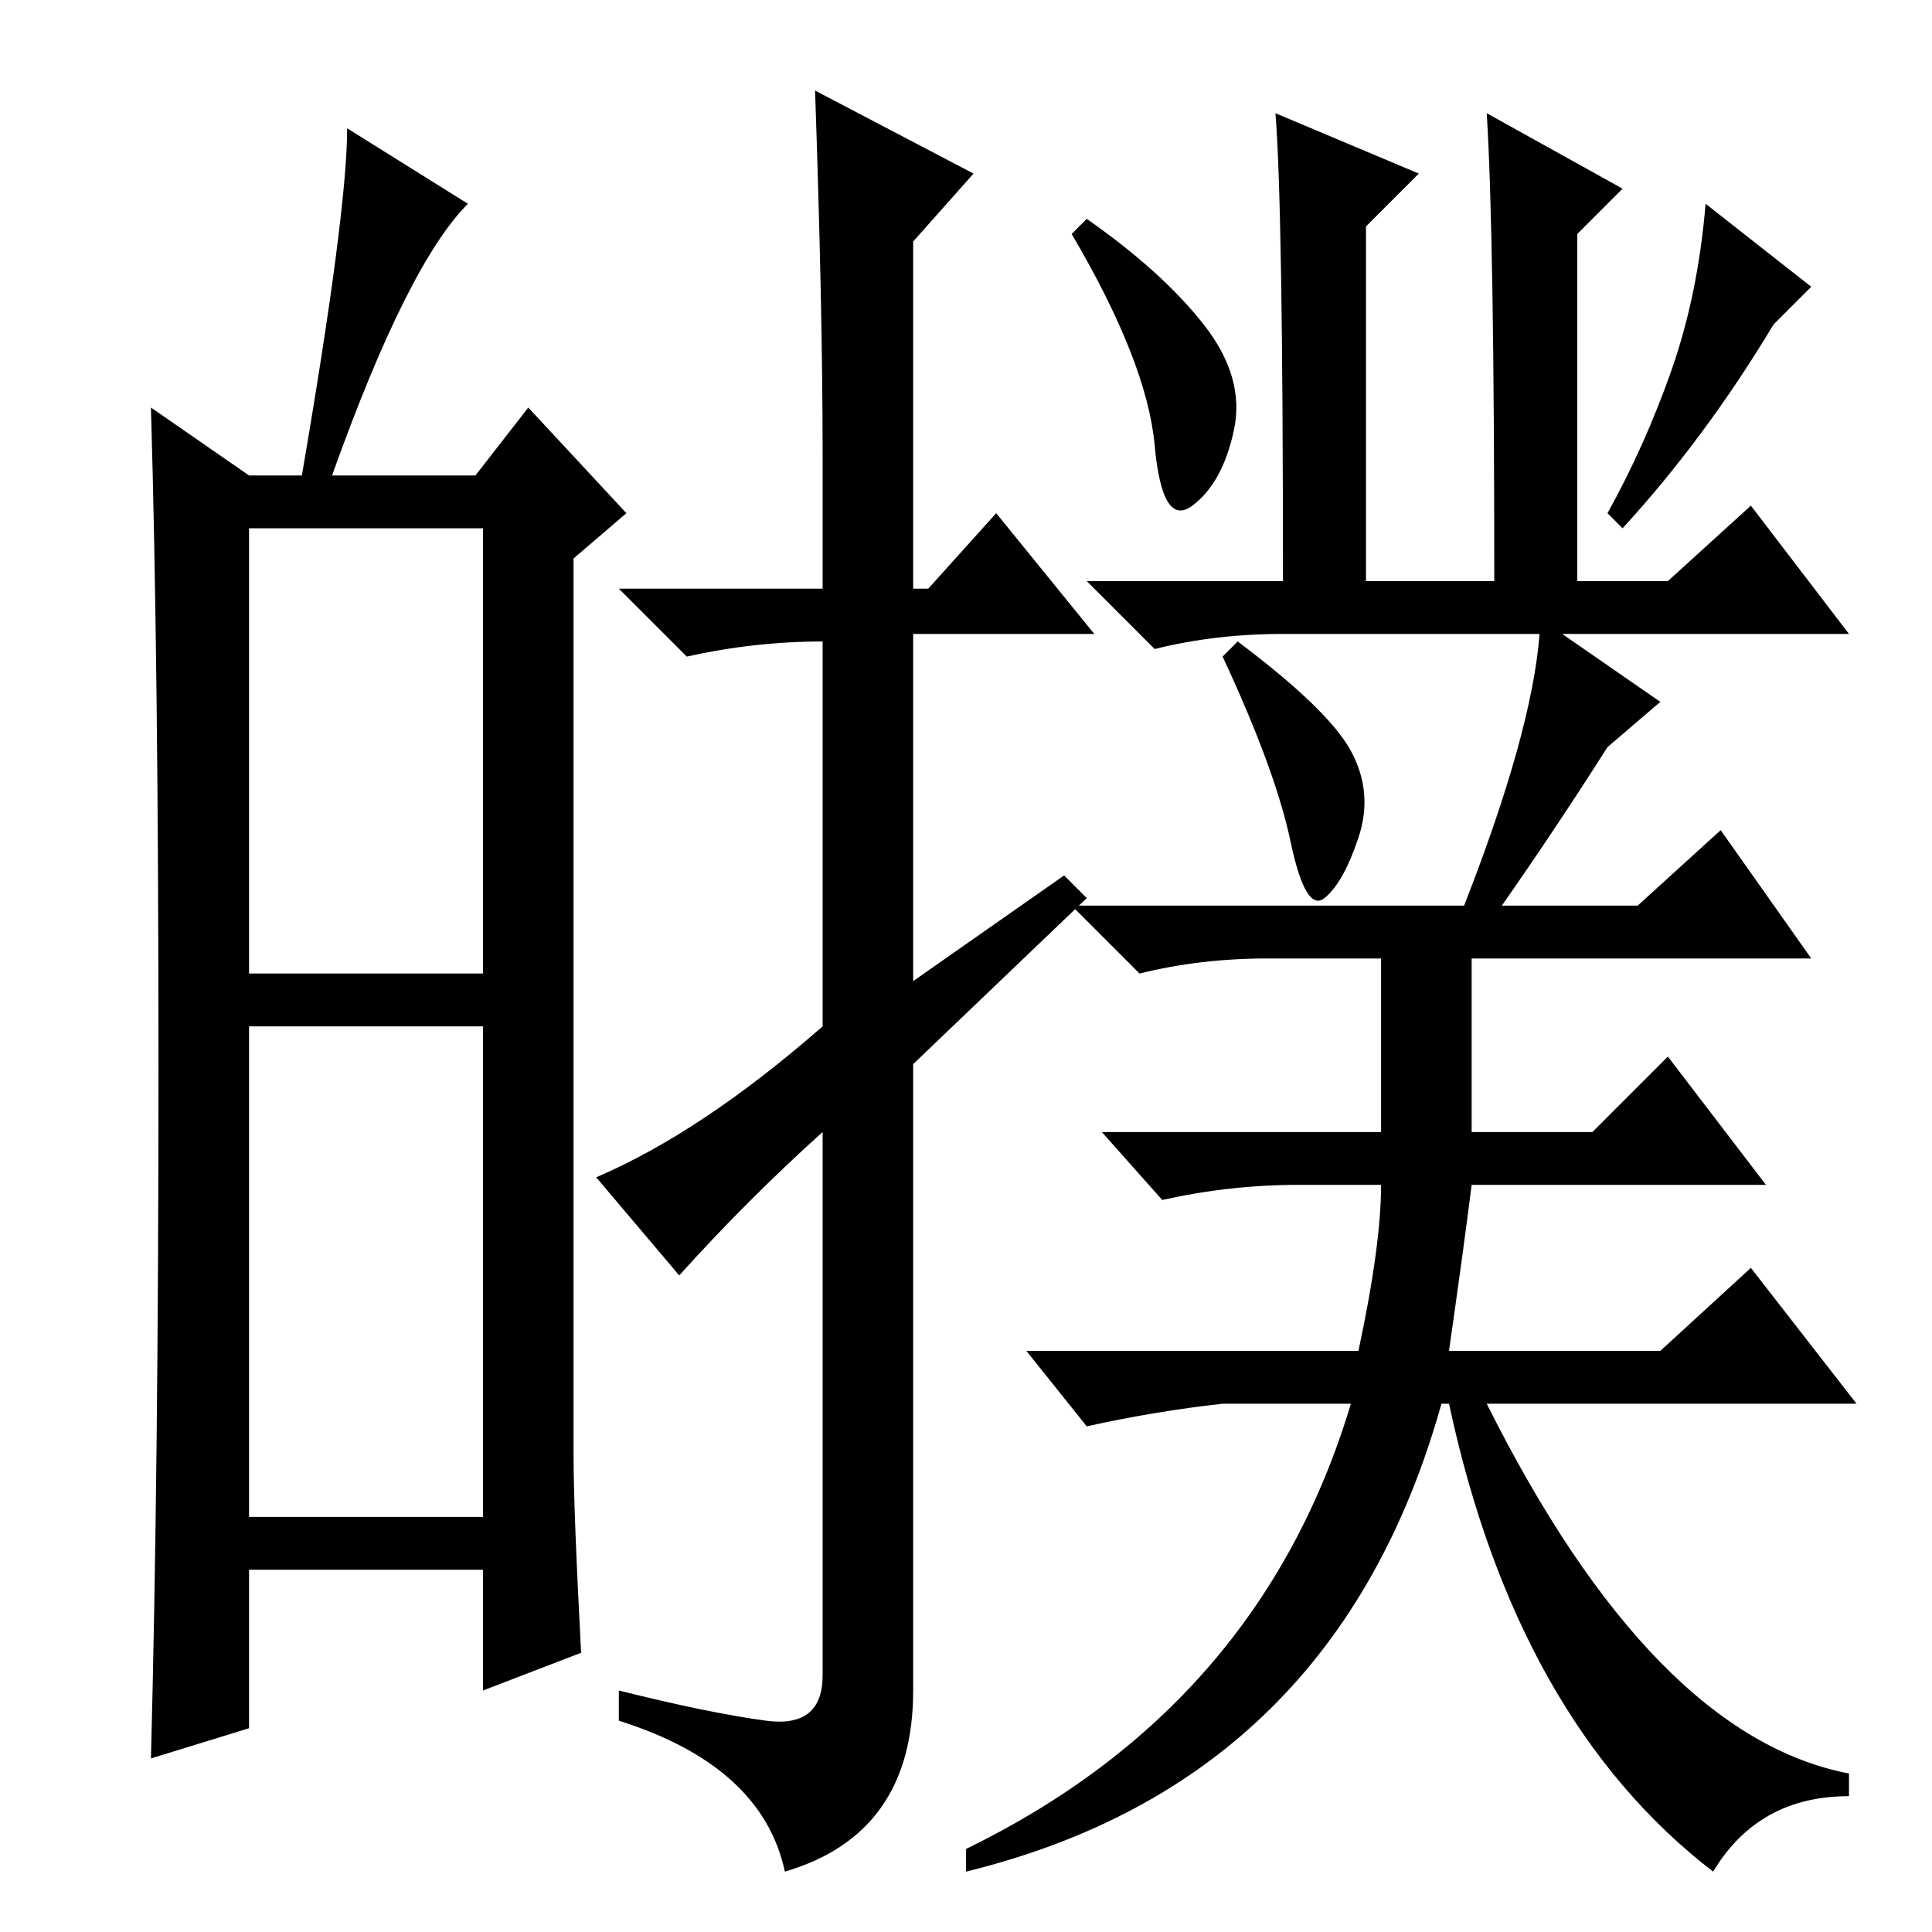 <?xml version="1.0" standalone="no"?>
<!DOCTYPE svg PUBLIC "-//W3C//DTD SVG 1.1//EN" "http://www.w3.org/Graphics/SVG/1.1/DTD/svg11.dtd" >
<svg xmlns="http://www.w3.org/2000/svg" xmlns:xlink="http://www.w3.org/1999/xlink" version="1.1" viewBox="0 -36 256 256">
  <g transform="matrix(1 0 0 -1 0 220)">
   <path fill="currentColor"
d="M33 127h31v59h-31v-59zM33 55h31v65h-31v-65zM21 114.5q0 53.5 -1 87.5l13 -9h7q6 35 6 46l16 -10q-4 -4 -8.5 -13t-9.5 -23h19l7 9l13 -14l-7 -6v-119q0 -7 1 -26l-13 -5v16h-31v-21l-13 -4q1 38 1 91.5zM109 34v72q-10 -9 -19 -19l-11 13q14 6 30 20v51q-9 0 -18 -2
l-9 9h27v18q0 19 -1 48l21 -11l-8 -9v-46h2l9 10l13 -16h-24v-46l20 14l3 -3l-23 -22v-83q0 -19 -17 -24q-3 14 -22 20v4q12 -3 19.5 -4t7.5 6zM195 106h16l10 10l13 -17h-39q-1 -8 -3 -22h28l12 11l14 -18h-49q22 -44 48 -49v-3q-12 0 -18 -10q-26 20 -35 62h-1
q-14 -50 -63 -62v3q39 19 51 59h-17q-9 -1 -18 -3l-8 10h44q3 14 3 22h-11q-9 0 -18 -2l-8 9h37v23h-15q-9 0 -17 -2l-9 9h52q9 23 10 36h-34q-9 0 -17 -2l-9 9h26q0 50 -1 62l19 -8l-7 -7v-47h17q0 46 -1 62l18 -10l-6 -6v-46h12l11 10l13 -17h-38l13 -9l-7 -6
q-7 -11 -14 -21h18l11 10l12 -17h-45v-23zM164 171q12 -9 15 -14.5t1 -11.5t-4.5 -8t-4.5 7.5t-9 24.5zM159.5 213q5.5 -7 4 -14t-5.5 -10t-5 8t-11 28l2 2q10 -7 15.5 -14zM240 218l-5 -5q-9 -15 -20 -27l-2 2q5 9 8.5 19t4.5 22z" />
  </g>

</svg>
